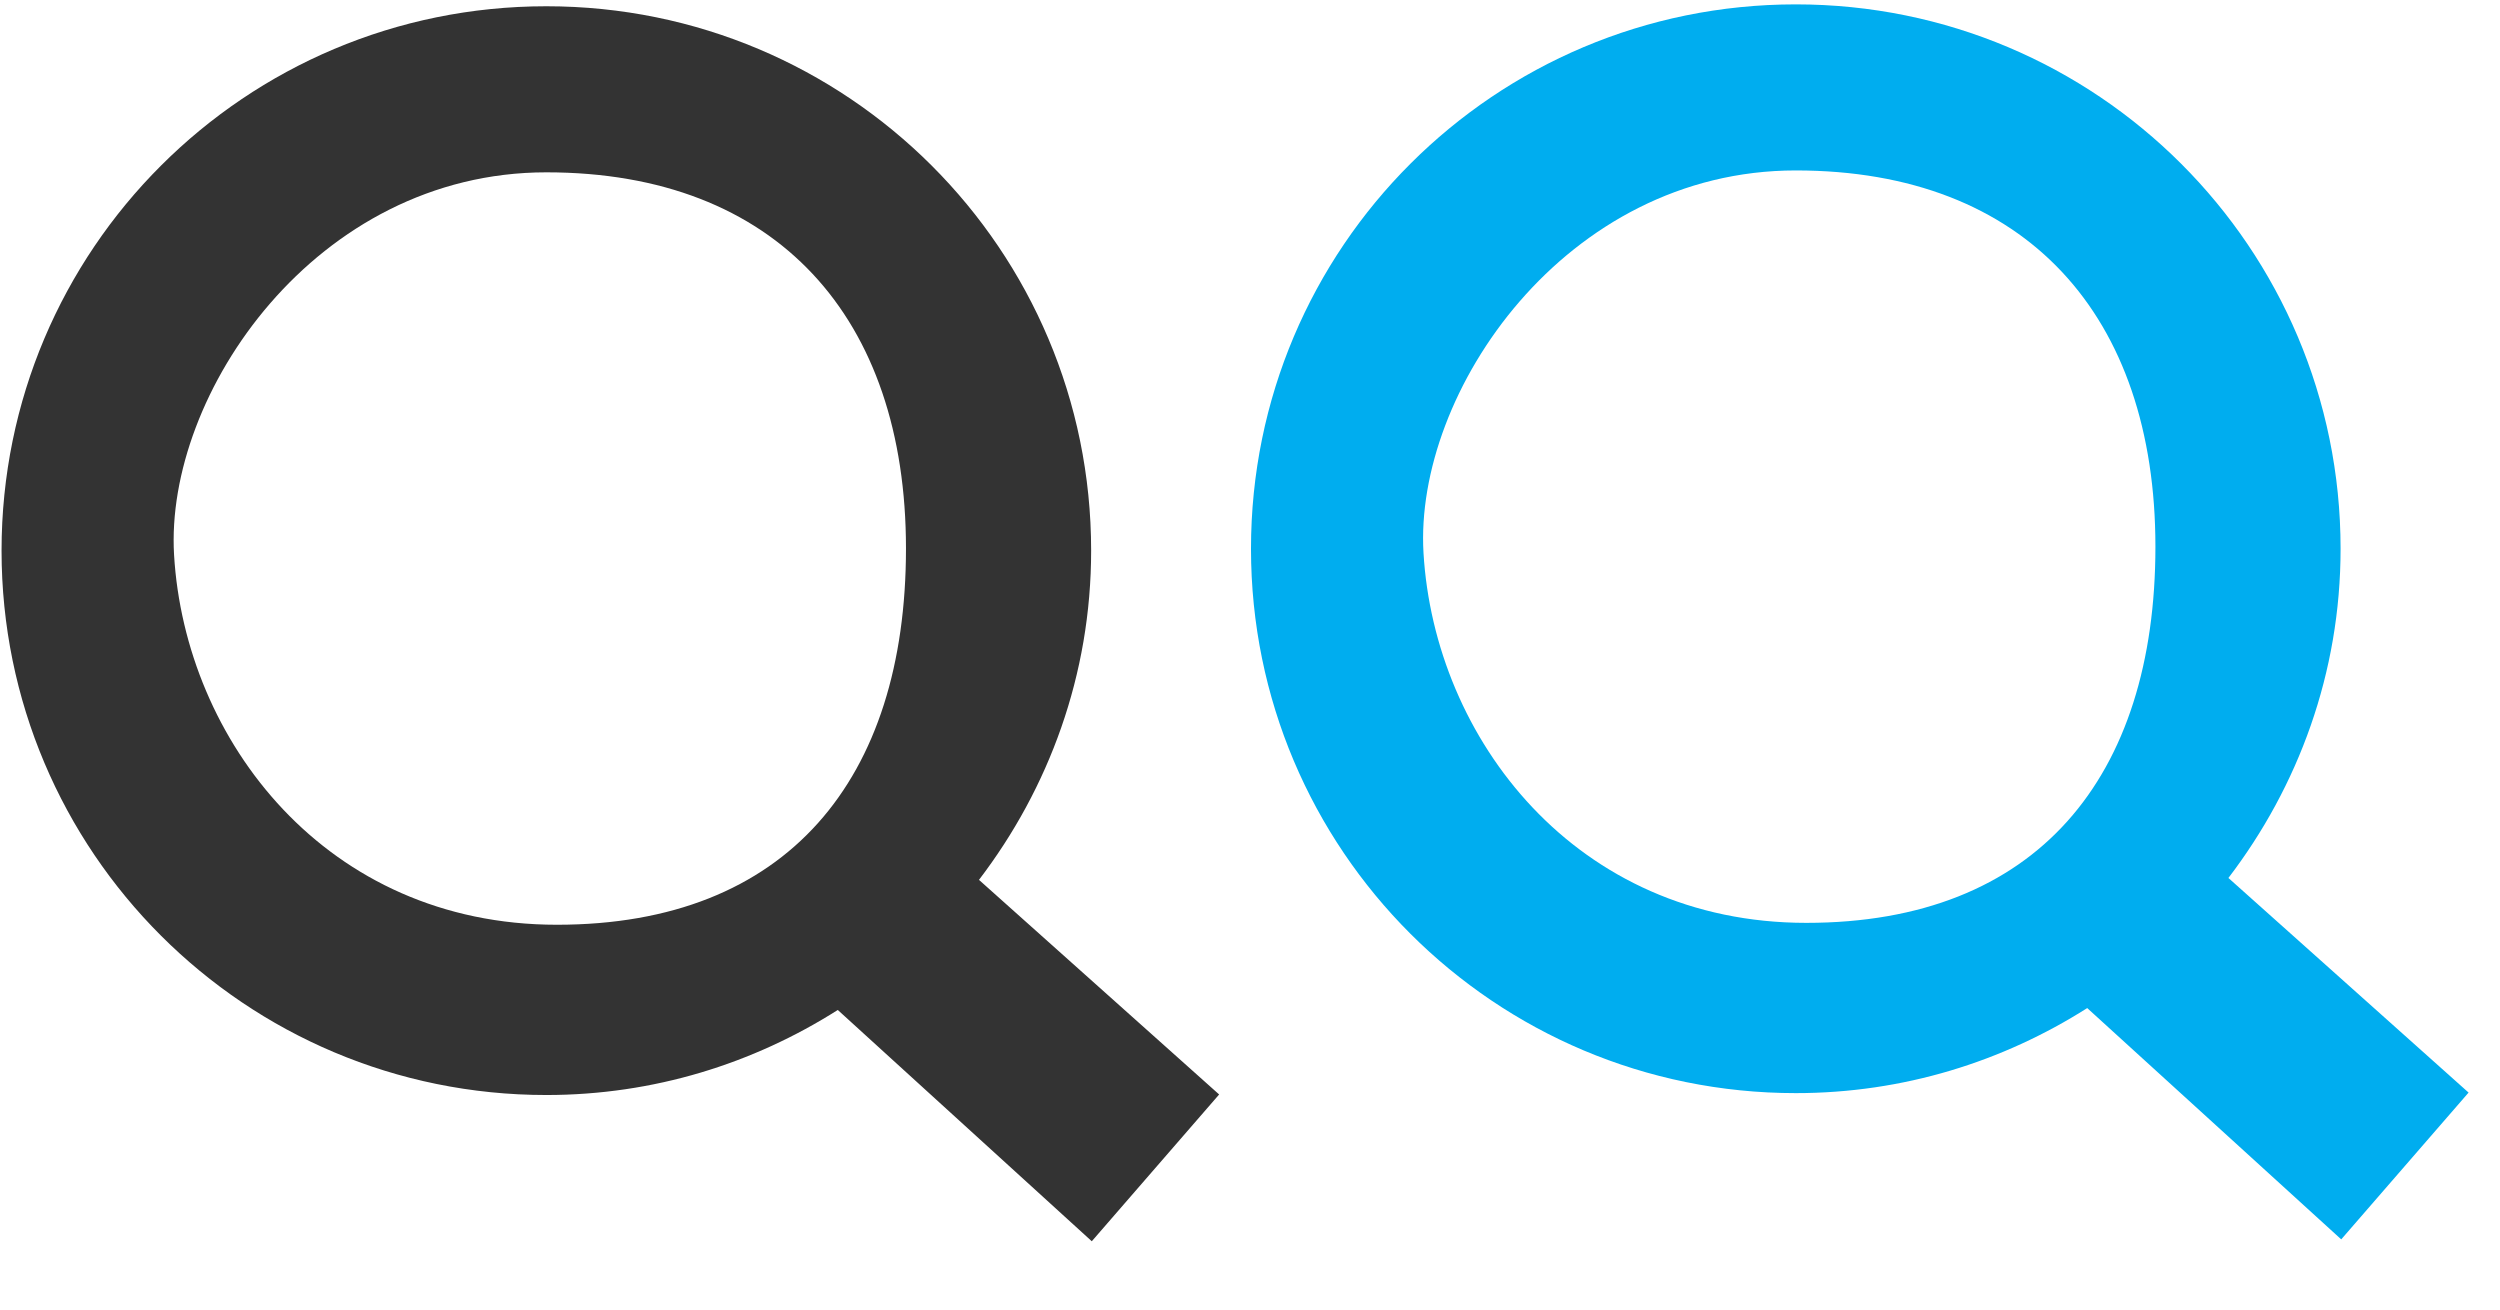 <?xml version="1.0" encoding="UTF-8" standalone="no"?>
<!DOCTYPE svg PUBLIC "-//W3C//DTD SVG 1.1//EN" "http://www.w3.org/Graphics/SVG/1.1/DTD/svg11.dtd">
<svg width="100%" height="100%" viewBox="0 0 42 22" version="1.1" xmlns="http://www.w3.org/2000/svg" xmlns:xlink="http://www.w3.org/1999/xlink" xml:space="preserve" xmlns:serif="http://www.serif.com/" style="fill-rule:evenodd;clip-rule:evenodd;stroke-linejoin:round;stroke-miterlimit:2;">
    <g id="Artboard1" transform="matrix(1.064,0,0,1.059,-0.026,-0.078)">
        <rect x="0.024" y="0.074" width="39.38" height="19.894" style="fill:none;"/>
        <g transform="matrix(0.506,0,0,0.508,-1.975,-1.351)">
            <path d="M21,3C11.602,3 4,10.602 4,20C4,29.398 11.602,37 21,37C24.355,37 27.461,36.016 30.094,34.344L38.02,41.567L41.994,36.983L34.5,30.281C36.68,27.422 38,23.879 38,20C38,10.602 30.398,3 21,3ZM21,8.186C28.199,8.186 32.222,12.735 32.222,19.934C32.222,27.133 28.529,31.683 21.329,31.683C14.13,31.683 9.726,25.924 9.383,20.132C9.087,15.118 13.801,8.186 21,8.186Z" style="fill:rgb(51,51,51);fill-rule:nonzero;"/>
        </g>
        <g transform="matrix(0.506,0,0,0.508,17.753,-1.381)">
            <path d="M21,3C11.602,3 4,10.602 4,20C4,29.398 11.602,37 21,37C24.355,37 27.461,36.016 30.094,34.344L38.02,41.567L41.994,36.983L34.5,30.281C36.68,27.422 38,23.879 38,20C38,10.602 30.398,3 21,3ZM21,8.186C28.199,8.186 32.222,12.735 32.222,19.934C32.222,27.133 28.529,31.683 21.329,31.683C14.13,31.683 9.726,25.924 9.383,20.132C9.087,15.118 13.801,8.186 21,8.186Z" style="fill:rgb(0,173,239);fill-rule:nonzero;"/>
        </g>
    </g>
</svg>

